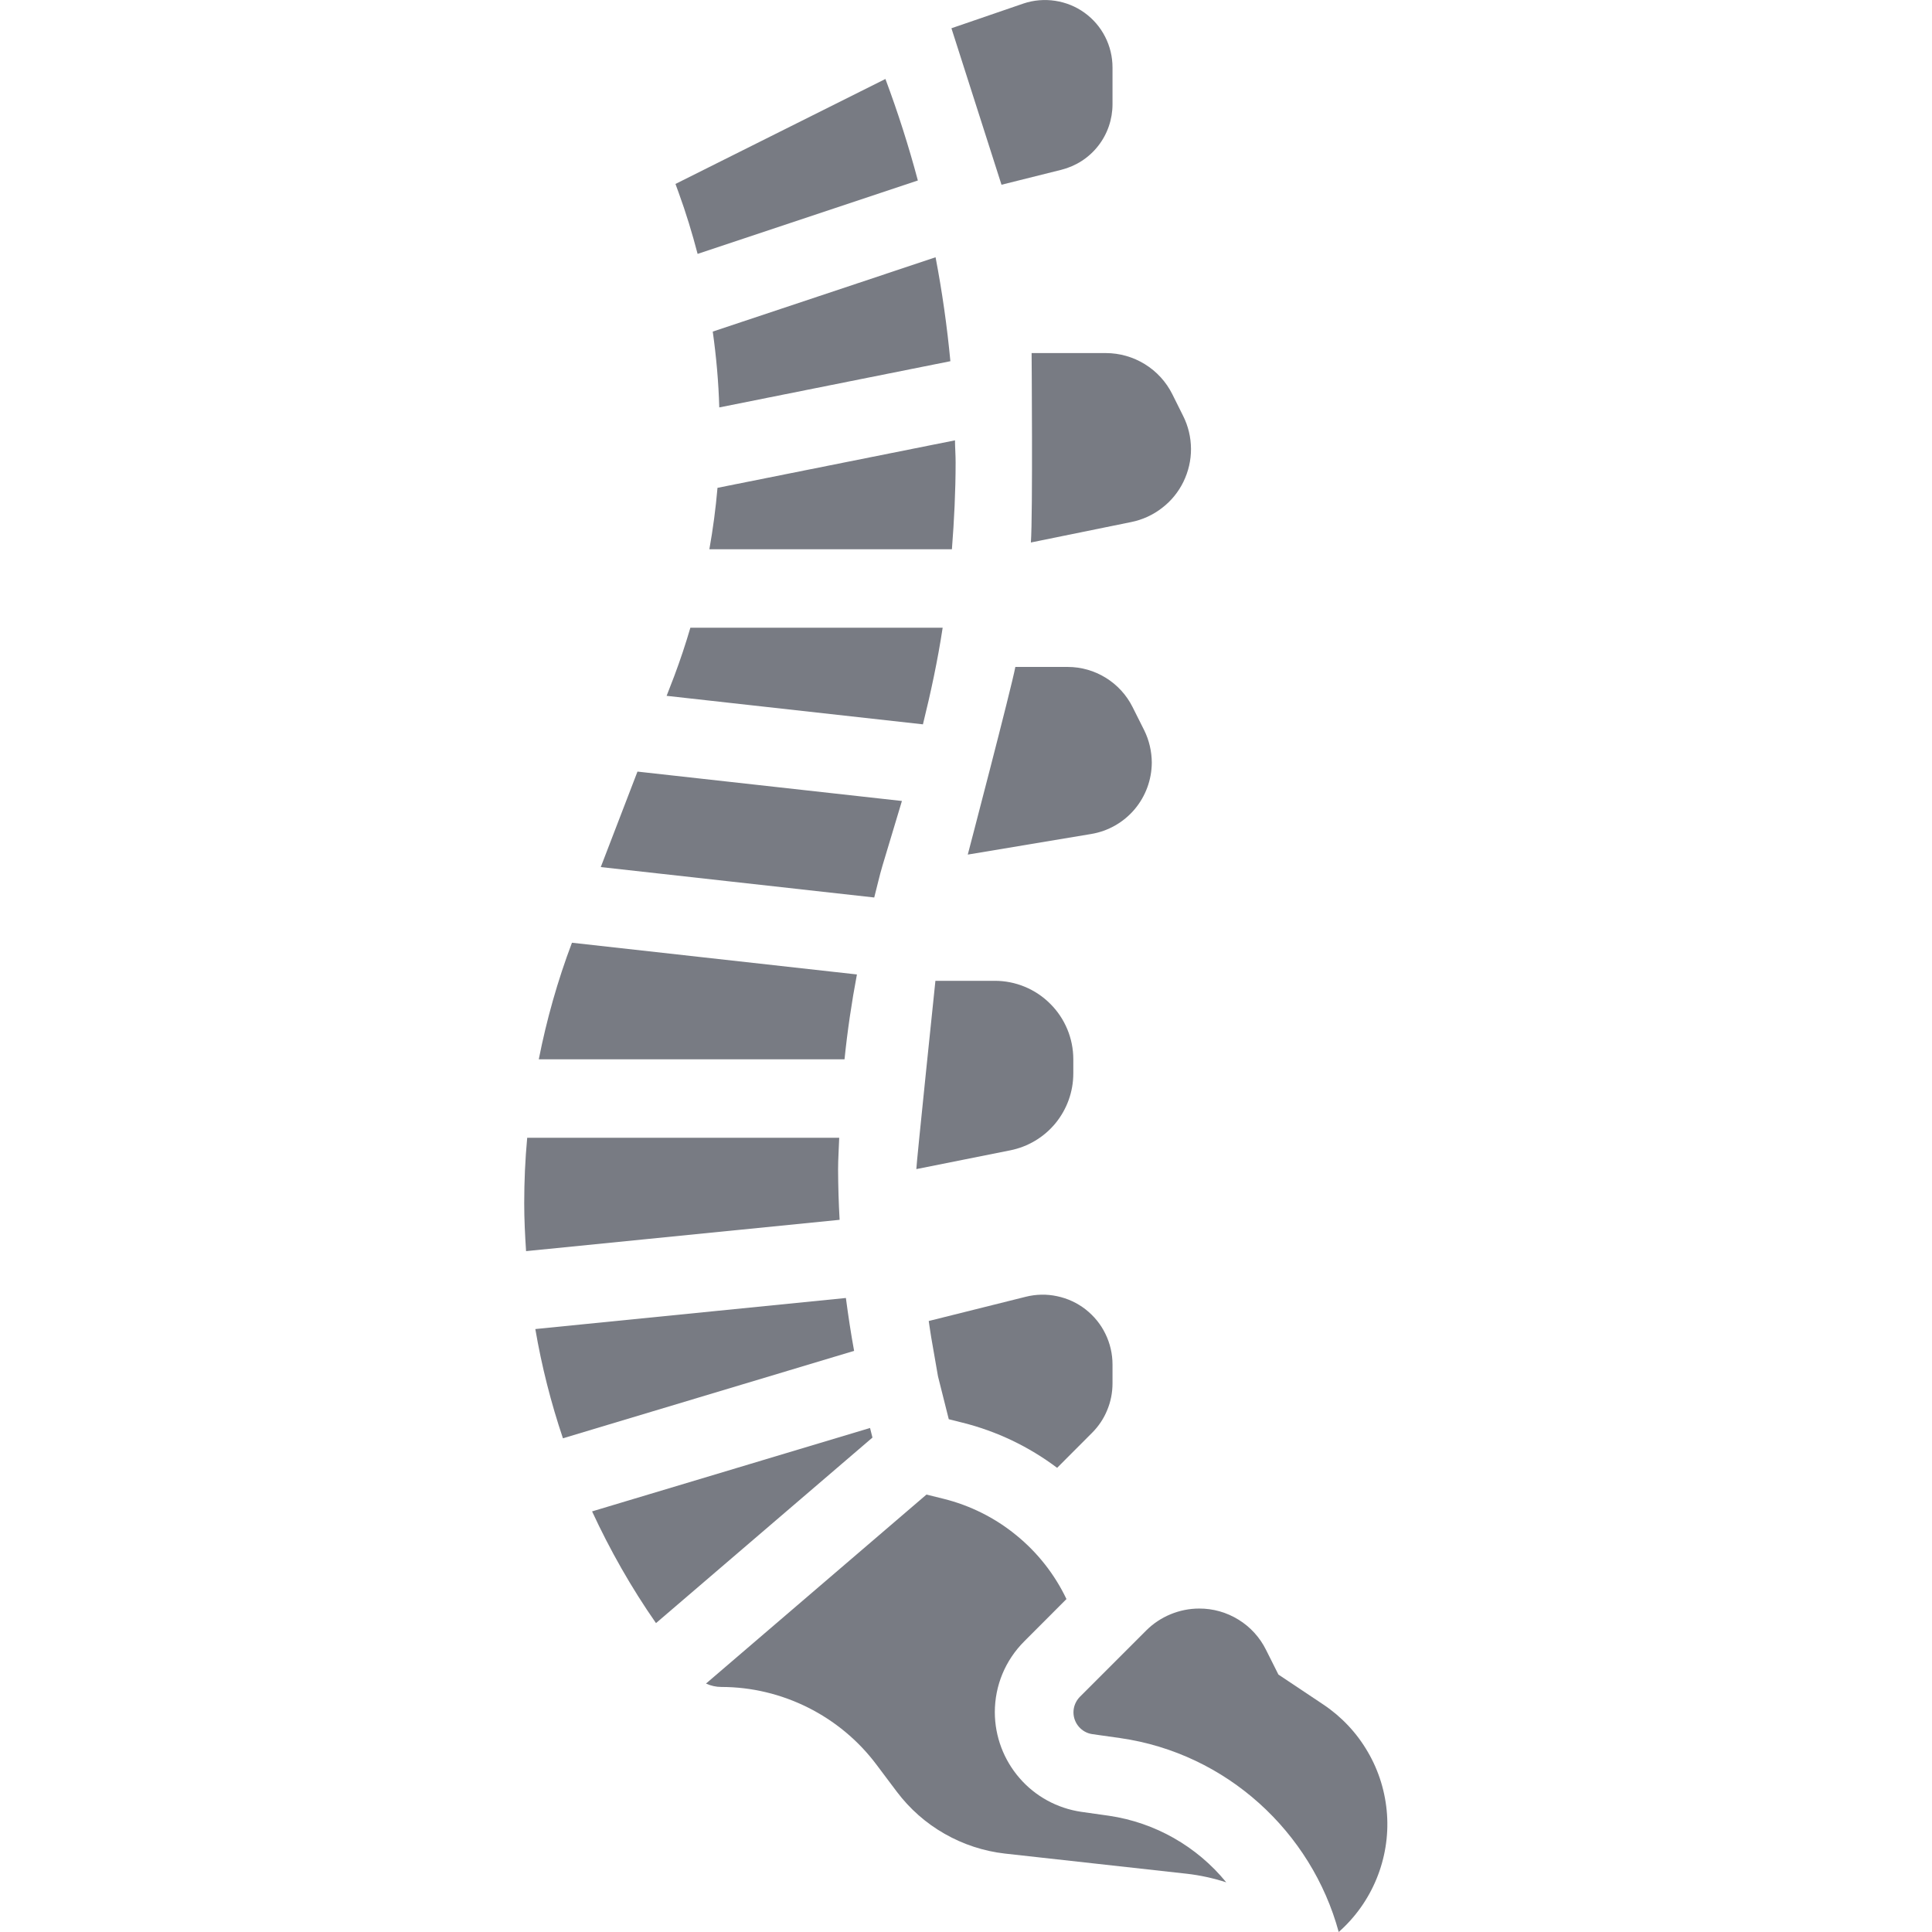 <svg width="24" height="24" viewBox="0 0 24 24" fill="none" xmlns="http://www.w3.org/2000/svg">
<path d="M12.815 4.386C12.815 4.386 12.831 6.388 12.806 6.739L14.053 6.485C14.192 6.457 14.323 6.397 14.435 6.31C14.548 6.224 14.639 6.112 14.701 5.985C14.763 5.857 14.796 5.717 14.795 5.575C14.794 5.433 14.761 5.293 14.697 5.166L14.563 4.897C14.486 4.743 14.368 4.614 14.222 4.524C14.076 4.434 13.908 4.386 13.737 4.386H12.815ZM11.652 17.097L11.786 17.63L11.957 17.673C12.382 17.779 12.781 17.97 13.132 18.234L13.566 17.799C13.647 17.718 13.711 17.623 13.754 17.517C13.798 17.412 13.82 17.299 13.82 17.185V16.95C13.82 16.819 13.79 16.688 13.732 16.57C13.675 16.451 13.59 16.348 13.486 16.266C13.382 16.185 13.261 16.129 13.132 16.102C13.003 16.074 12.87 16.077 12.742 16.109L11.537 16.41C11.548 16.478 11.556 16.546 11.568 16.614L11.652 17.097ZM13.333 13.334V13.159C13.333 12.9 13.23 12.652 13.047 12.47C12.865 12.287 12.617 12.184 12.358 12.184H11.62C11.62 12.184 11.383 14.46 11.383 14.523L12.549 14.29C12.77 14.246 12.969 14.127 13.112 13.953C13.255 13.778 13.333 13.56 13.333 13.334ZM14.308 9.473C14.307 9.333 14.275 9.195 14.213 9.07L14.069 8.783C13.994 8.633 13.879 8.508 13.737 8.42C13.595 8.332 13.431 8.285 13.264 8.285H12.613C12.564 8.548 12.022 10.616 12.022 10.616L13.556 10.36C13.766 10.325 13.957 10.216 14.094 10.054C14.232 9.891 14.307 9.685 14.308 9.473ZM11.819 0.351L12.441 2.295L13.185 2.109C13.367 2.063 13.528 1.959 13.643 1.811C13.758 1.664 13.82 1.482 13.82 1.295V0.839C13.82 0.706 13.789 0.575 13.728 0.456C13.668 0.338 13.58 0.236 13.472 0.158C13.364 0.08 13.239 0.03 13.108 0.01C12.977 -0.01 12.842 0.001 12.716 0.043L11.819 0.351ZM8.391 2.285L8.431 2.395C8.522 2.645 8.599 2.898 8.666 3.154L11.402 2.242C11.288 1.815 11.154 1.395 10.999 0.981L8.391 2.285ZM8.854 4.119C8.898 4.431 8.926 4.745 8.935 5.061L11.806 4.487C11.765 4.054 11.704 3.624 11.622 3.196L8.854 4.119ZM11.71 7.798H8.576C8.517 8 8.45 8.201 8.376 8.398L8.281 8.644L11.465 8.998C11.563 8.602 11.649 8.201 11.71 7.798ZM10.86 11.149C10.895 11.017 10.923 10.885 10.962 10.755L11.204 9.95L7.919 9.585L7.463 10.771L10.86 11.149ZM8.812 6.823H11.825C11.853 6.464 11.871 6.104 11.871 5.743C11.871 5.652 11.864 5.561 11.863 5.47L8.913 6.06C8.891 6.316 8.857 6.571 8.812 6.823ZM13.776 22.556L13.43 22.507C13.133 22.463 12.861 22.315 12.665 22.088C12.468 21.861 12.359 21.571 12.358 21.271C12.358 20.938 12.488 20.625 12.724 20.389L13.248 19.864C13.101 19.556 12.888 19.285 12.623 19.07C12.359 18.854 12.05 18.7 11.719 18.618L11.509 18.566L8.77 20.914C8.83 20.941 8.895 20.956 8.961 20.956C9.715 20.956 10.435 21.317 10.887 21.92L11.141 22.258C11.301 22.47 11.502 22.648 11.734 22.78C11.965 22.912 12.22 22.996 12.485 23.026L14.74 23.276C14.91 23.295 15.074 23.332 15.233 23.383C14.867 22.935 14.348 22.64 13.776 22.556ZM10.808 17.739L7.355 18.775C7.578 19.256 7.841 19.721 8.149 20.163L10.838 17.858L10.808 17.739Z" fill="#787B83"/>
<path d="M16.437 21.173L15.881 20.802L15.727 20.495C15.65 20.34 15.532 20.21 15.385 20.12C15.238 20.029 15.069 19.981 14.896 19.982C14.652 19.982 14.412 20.081 14.239 20.254L14.167 20.326L13.415 21.078C13.364 21.13 13.335 21.199 13.335 21.271C13.335 21.406 13.435 21.523 13.569 21.542L13.915 21.591C15.237 21.78 16.292 22.757 16.63 24C16.835 23.819 16.996 23.593 17.1 23.339C17.204 23.086 17.249 22.812 17.23 22.539C17.211 22.266 17.13 22 16.992 21.764C16.855 21.527 16.665 21.325 16.437 21.173ZM10.508 16.124L6.65 16.51C6.729 16.972 6.844 17.425 6.993 17.867L10.61 16.781C10.57 16.563 10.537 16.344 10.508 16.124ZM10.411 14.527C10.411 14.395 10.421 14.265 10.425 14.134H6.549C6.524 14.404 6.512 14.675 6.512 14.947C6.512 15.146 6.522 15.344 6.535 15.542L10.43 15.153C10.418 14.944 10.412 14.736 10.411 14.527ZM10.645 12.105L7.105 11.711C6.926 12.184 6.79 12.668 6.693 13.159H10.491C10.527 12.806 10.579 12.454 10.645 12.105Z" fill="#787B83"/>
</svg>
